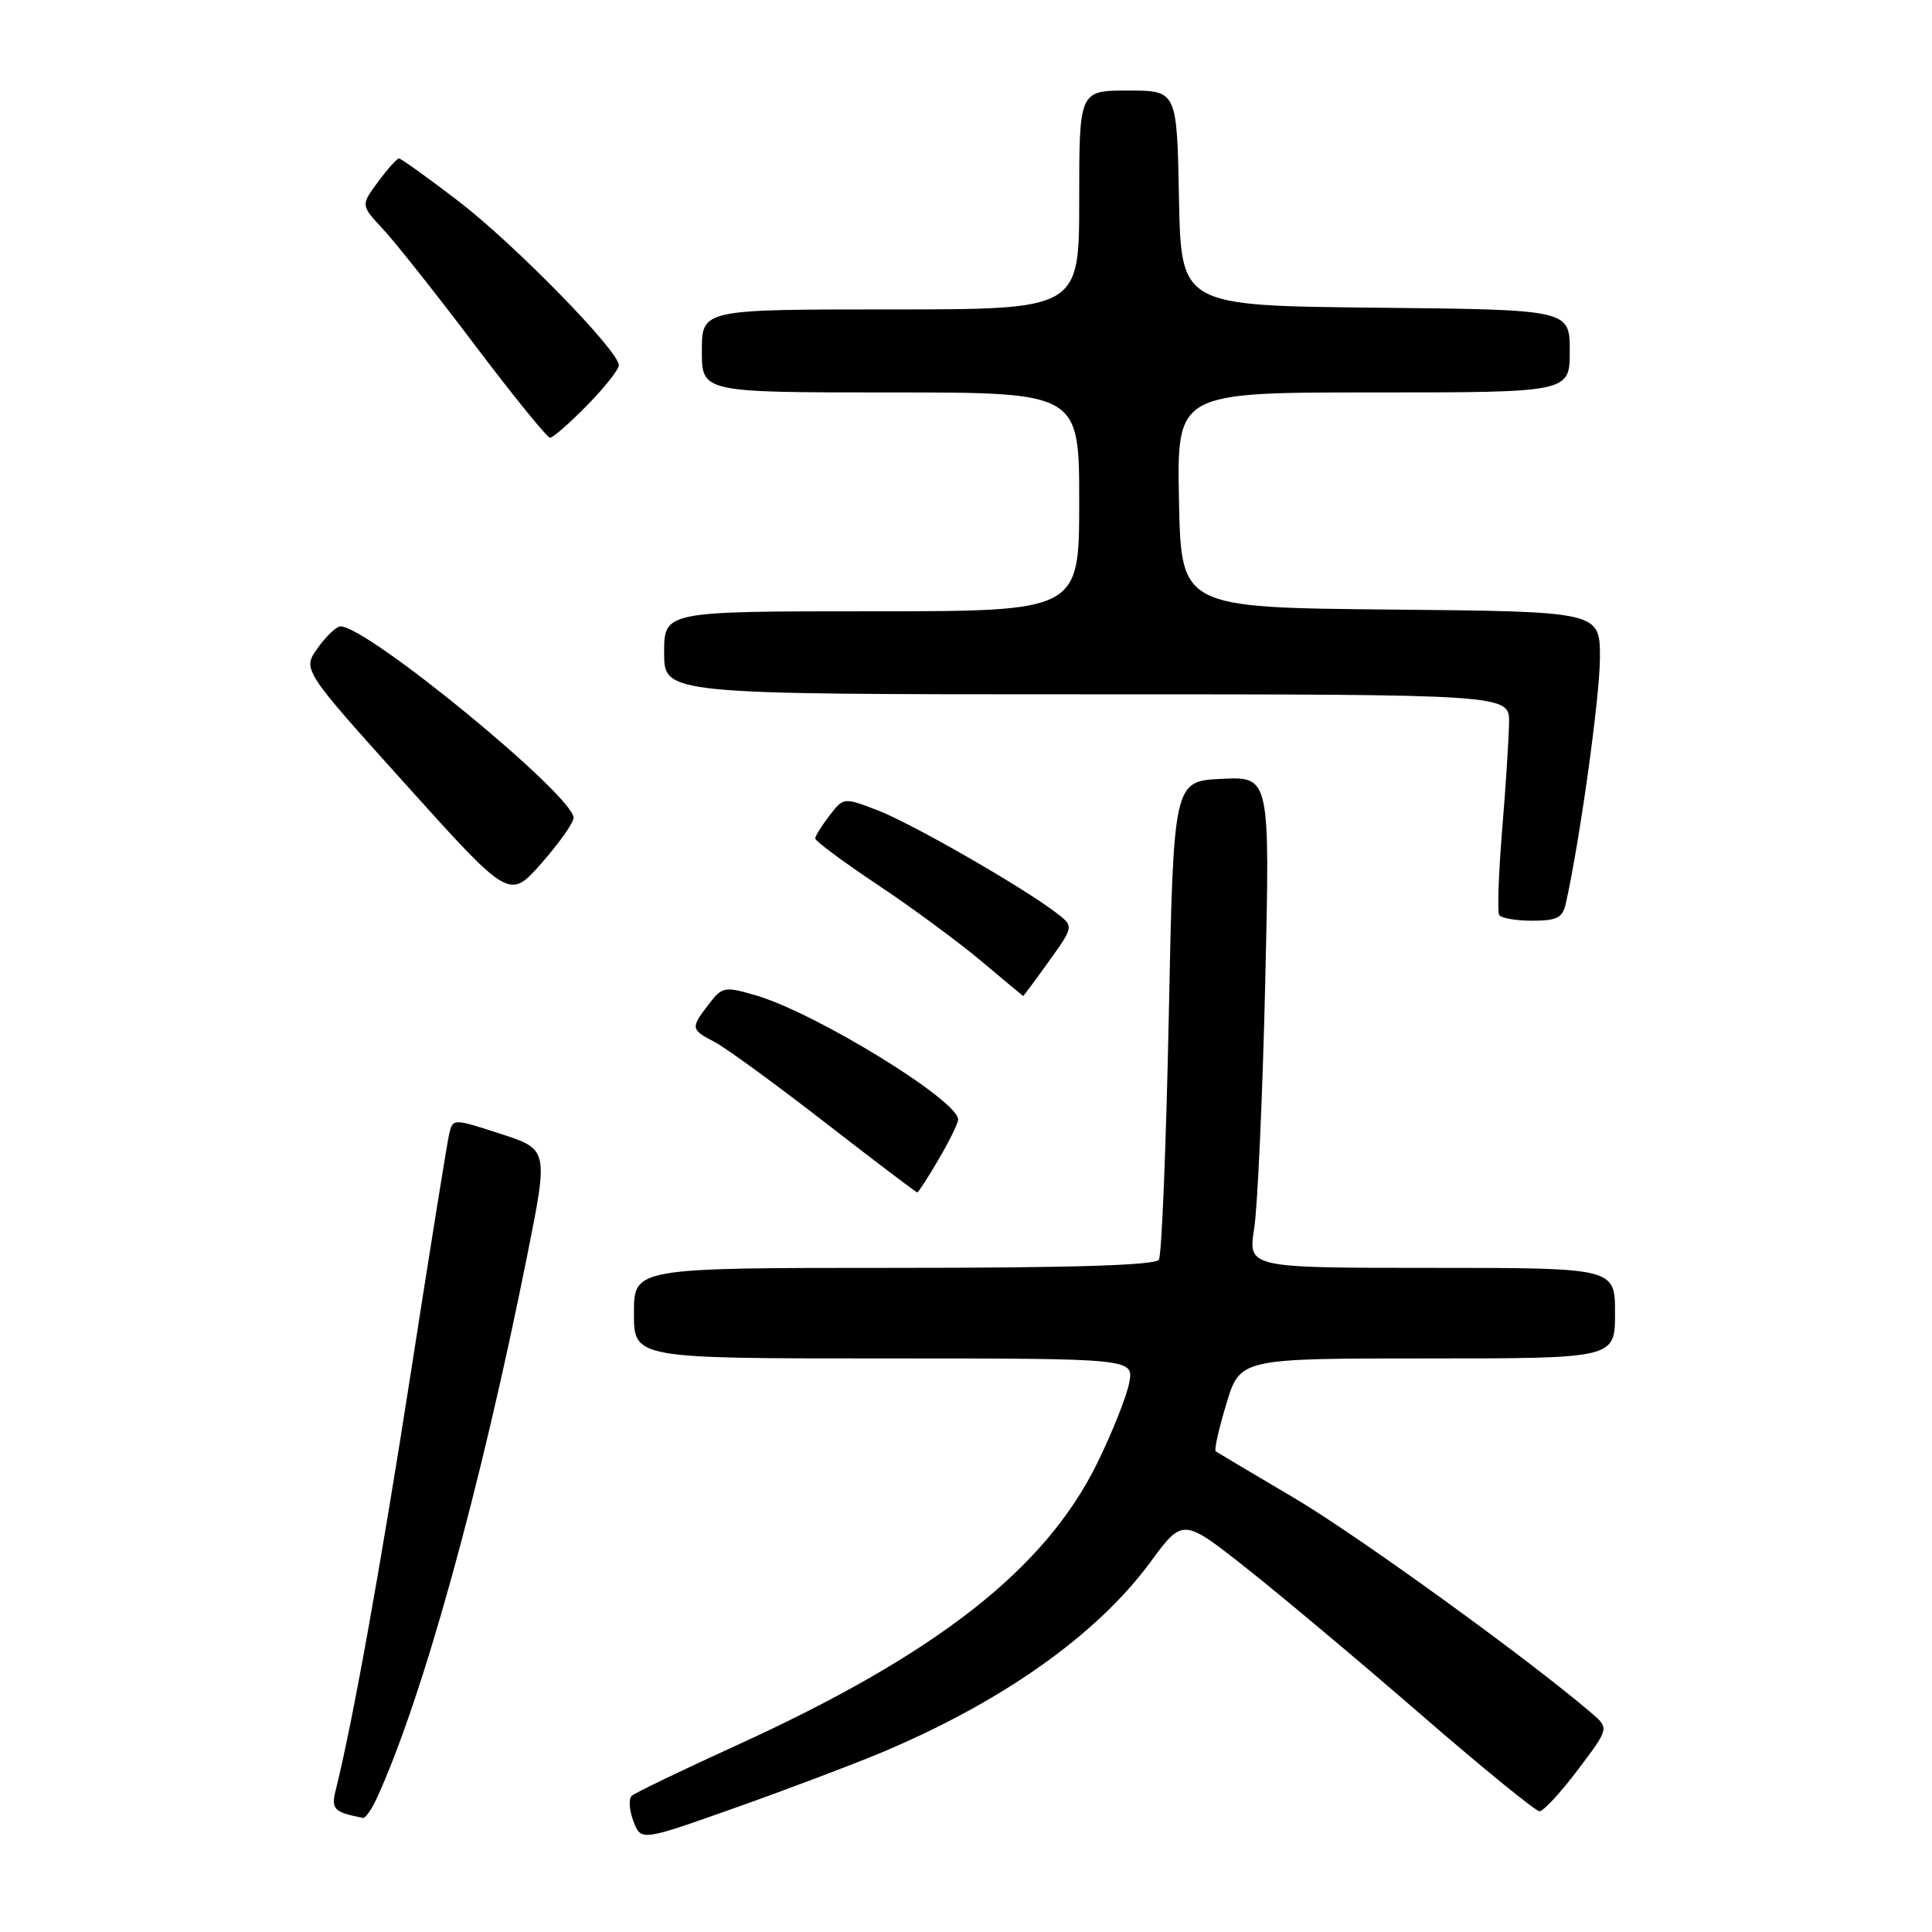 <?xml version="1.0" encoding="UTF-8" standalone="no"?>
<!DOCTYPE svg PUBLIC "-//W3C//DTD SVG 1.1//EN" "http://www.w3.org/Graphics/SVG/1.1/DTD/svg11.dtd" >
<svg xmlns="http://www.w3.org/2000/svg" xmlns:xlink="http://www.w3.org/1999/xlink" version="1.1" viewBox="0 0 256 256">
 <g >
 <path fill="currentColor"
d=" M 116.85 232.20 C 132.81 225.49 145.33 216.63 152.40 207.03 C 156.73 201.14 156.73 201.14 165.12 207.76 C 169.73 211.40 180.15 220.14 188.28 227.19 C 196.40 234.23 203.48 240.00 203.99 240.00 C 204.51 240.00 206.80 237.53 209.08 234.50 C 213.23 229.01 213.23 229.01 210.87 226.98 C 202.58 219.87 179.79 203.38 171.42 198.45 C 165.97 195.24 161.32 192.47 161.09 192.31 C 160.86 192.15 161.50 189.31 162.50 186.01 C 164.32 180.00 164.32 180.00 189.16 180.00 C 214.00 180.00 214.00 180.00 214.00 174.00 C 214.00 168.00 214.00 168.00 189.68 168.00 C 165.36 168.00 165.36 168.00 166.19 162.75 C 166.64 159.86 167.30 145.21 167.65 130.20 C 168.28 102.90 168.28 102.90 161.89 103.20 C 155.50 103.50 155.50 103.50 154.87 134.66 C 154.52 151.80 153.93 166.31 153.56 166.91 C 153.09 167.66 142.24 168.00 118.44 168.00 C 84.00 168.00 84.00 168.00 84.00 174.00 C 84.00 180.00 84.00 180.00 117.12 180.00 C 150.25 180.00 150.25 180.00 149.62 183.25 C 149.28 185.04 147.38 189.81 145.40 193.85 C 138.50 207.92 124.06 219.21 97.50 231.31 C 90.35 234.57 84.15 237.56 83.71 237.95 C 83.28 238.35 83.38 239.87 83.93 241.32 C 84.94 243.97 84.94 243.97 97.40 239.55 C 104.26 237.12 113.01 233.81 116.85 232.20 Z  M 49.94 238.25 C 56.01 224.97 63.64 197.44 69.85 166.40 C 72.67 152.30 72.67 152.30 66.33 150.24 C 59.99 148.18 59.99 148.18 59.50 150.34 C 59.23 151.53 56.94 165.78 54.42 182.00 C 50.43 207.65 46.70 228.36 44.48 237.22 C 43.85 239.73 44.24 240.13 48.09 240.88 C 48.41 240.95 49.25 239.76 49.94 238.25 Z  M 124.40 153.57 C 125.83 151.14 126.98 148.77 126.96 148.32 C 126.82 145.71 108.05 134.20 100.15 131.89 C 95.99 130.68 95.71 130.73 93.92 133.06 C 91.48 136.23 91.51 136.41 94.71 138.08 C 96.20 138.86 102.78 143.66 109.34 148.75 C 115.90 153.84 121.39 158.00 121.54 158.00 C 121.69 158.00 122.98 156.01 124.40 153.57 Z  M 138.99 127.37 C 142.31 122.74 142.31 122.74 139.90 120.91 C 135.34 117.44 120.74 109.07 116.27 107.36 C 111.78 105.64 111.78 105.65 109.91 108.07 C 108.88 109.41 108.03 110.77 108.02 111.10 C 108.01 111.43 111.71 114.18 116.25 117.21 C 120.79 120.23 126.97 124.79 130.00 127.33 C 133.03 129.88 135.54 131.97 135.58 131.98 C 135.62 131.99 137.16 129.92 138.99 127.37 Z  M 207.47 119.75 C 209.32 111.54 212.00 92.27 212.00 87.15 C 212.00 81.03 212.00 81.03 184.25 80.77 C 156.50 80.50 156.50 80.50 156.22 66.25 C 155.95 52.00 155.95 52.00 181.97 52.00 C 208.00 52.00 208.00 52.00 208.00 46.52 C 208.00 41.03 208.00 41.03 182.25 40.77 C 156.50 40.50 156.50 40.50 156.22 26.25 C 155.95 12.00 155.95 12.00 149.47 12.00 C 143.00 12.00 143.00 12.00 143.00 26.50 C 143.00 41.00 143.00 41.00 118.00 41.00 C 93.00 41.00 93.00 41.00 93.00 46.50 C 93.00 52.00 93.00 52.00 118.00 52.00 C 143.00 52.00 143.00 52.00 143.00 66.50 C 143.00 81.00 143.00 81.00 115.50 81.00 C 88.00 81.00 88.00 81.00 88.00 86.50 C 88.00 92.00 88.00 92.00 144.00 92.00 C 200.00 92.00 200.00 92.00 199.96 95.75 C 199.93 97.81 199.52 104.22 199.04 109.99 C 198.57 115.76 198.39 120.82 198.65 121.24 C 198.91 121.66 200.88 122.00 203.04 122.00 C 206.29 122.00 207.05 121.61 207.47 119.75 Z  M 76.00 108.37 C 76.00 105.42 48.72 83.00 45.12 83.00 C 44.58 83.00 43.22 84.29 42.10 85.86 C 40.06 88.72 40.06 88.72 53.78 103.96 C 67.50 119.20 67.50 119.20 71.75 114.38 C 74.09 111.72 76.00 109.02 76.00 108.37 Z  M 77.79 53.71 C 80.11 51.35 82.00 48.96 82.00 48.40 C 82.00 46.49 68.14 32.32 60.73 26.64 C 56.68 23.54 53.14 21.00 52.87 21.00 C 52.60 21.00 51.35 22.39 50.09 24.10 C 47.80 27.19 47.80 27.19 50.74 30.35 C 52.36 32.08 57.85 39.01 62.94 45.75 C 68.03 52.49 72.50 58.00 72.89 58.00 C 73.27 58.00 75.48 56.07 77.79 53.71 Z "/>
</g>
</svg>